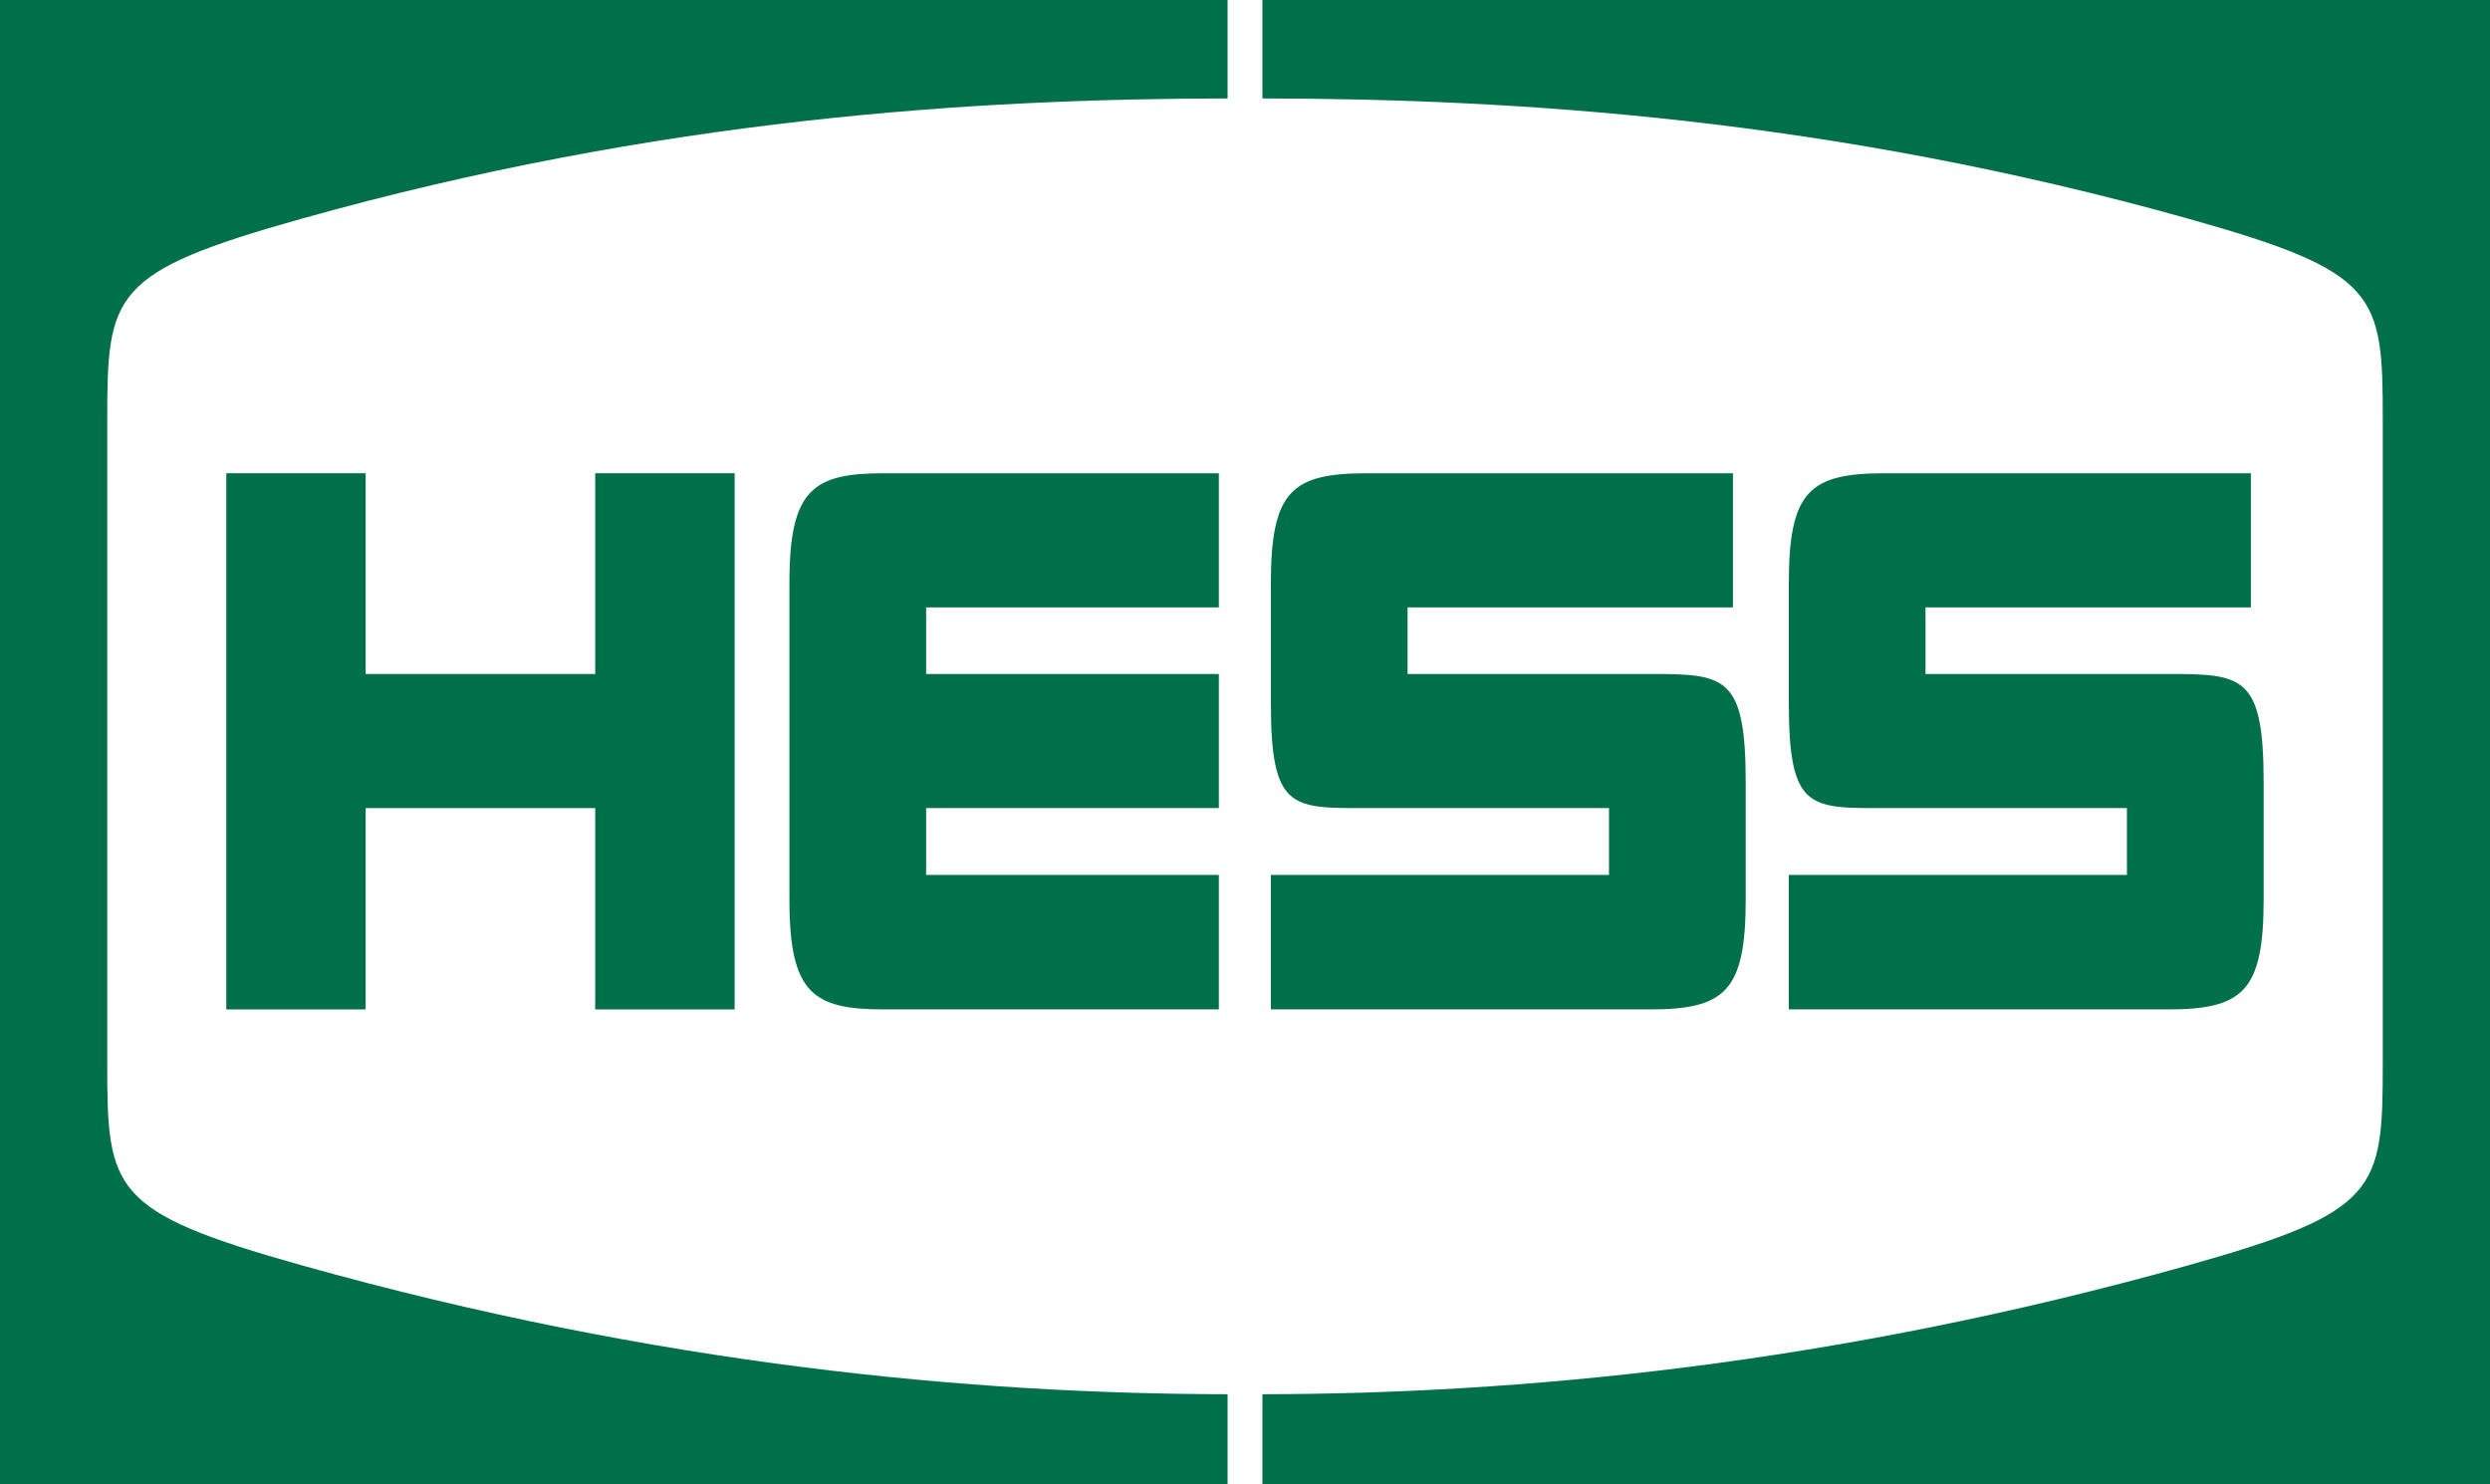 <svg width="500" height="298" viewBox="0 0 500 298" fill="none" xmlns="http://www.w3.org/2000/svg">
<g clip-path="url(#clip0_10_16132)">
<path d="M21.533 213.687V84.31C21.533 58.964 22.392 54.635 60.531 43.927C132.324 23.788 195.74 19.817 246.5 19.767V0H0V298H246.499V279.972C195.738 279.915 132.324 274.215 60.53 254.073C22.392 243.365 21.533 239.036 21.533 213.687Z" fill="#00704A"/>
<path d="M478.47 213.687V84.31C478.47 58.964 477.612 54.635 439.469 43.927C367.672 23.788 304.258 19.817 253.501 19.767V0H500V298H253.501V279.972C304.258 279.915 367.672 274.215 439.469 254.073C477.612 243.365 478.47 239.036 478.47 213.687Z" fill="#00704A"/>
<path d="M119.521 95.034V135.343H73.421V95.034H45.437V202.699H73.421V162.269H119.521V202.699H147.516V95.034H119.521Z" fill="#00704A"/>
<path d="M244.746 121.974V95.034C244.746 95.034 191.773 95.034 177.538 95.034C163.298 95.034 158.52 98.189 158.52 117.025V180.695C158.52 199.536 163.3 202.699 177.538 202.699C191.773 202.699 244.746 202.699 244.746 202.699V175.694H185.971V162.269H244.746V135.342H185.971V121.974H244.746Z" fill="#00704A"/>
<path d="M331.201 135.343H282.646V121.975H347.978V95.034C347.978 95.034 289.656 95.034 274.547 95.034C259.426 95.034 255.196 98.537 255.196 117.143V141.124C255.196 162.719 259.386 162.269 274.547 162.269C289.694 162.269 323.092 162.269 323.092 162.269V175.694H255.187V202.699C255.187 202.699 316.091 202.699 331.201 202.699C346.318 202.699 350.544 199.192 350.544 180.593V157.164C350.544 135.561 346.36 135.343 331.201 135.343Z" fill="#00704A"/>
<path d="M435.202 135.343H386.65V121.975H451.981V95.034C451.981 95.034 393.66 95.034 378.541 95.034C363.424 95.034 359.201 98.537 359.201 117.143V141.124C359.201 162.719 363.388 162.269 378.541 162.269C393.695 162.269 427.093 162.269 427.093 162.269V175.694H359.191V202.699C359.191 202.699 420.089 202.699 435.202 202.699C450.316 202.699 454.549 199.192 454.549 180.593V157.164C454.549 135.561 450.356 135.343 435.202 135.343Z" fill="#00704A"/>
</g>
<defs>
<clipPath id="clip0_10_16132">
<rect width="500" height="298" fill="white"/>
</clipPath>
</defs>
</svg>
